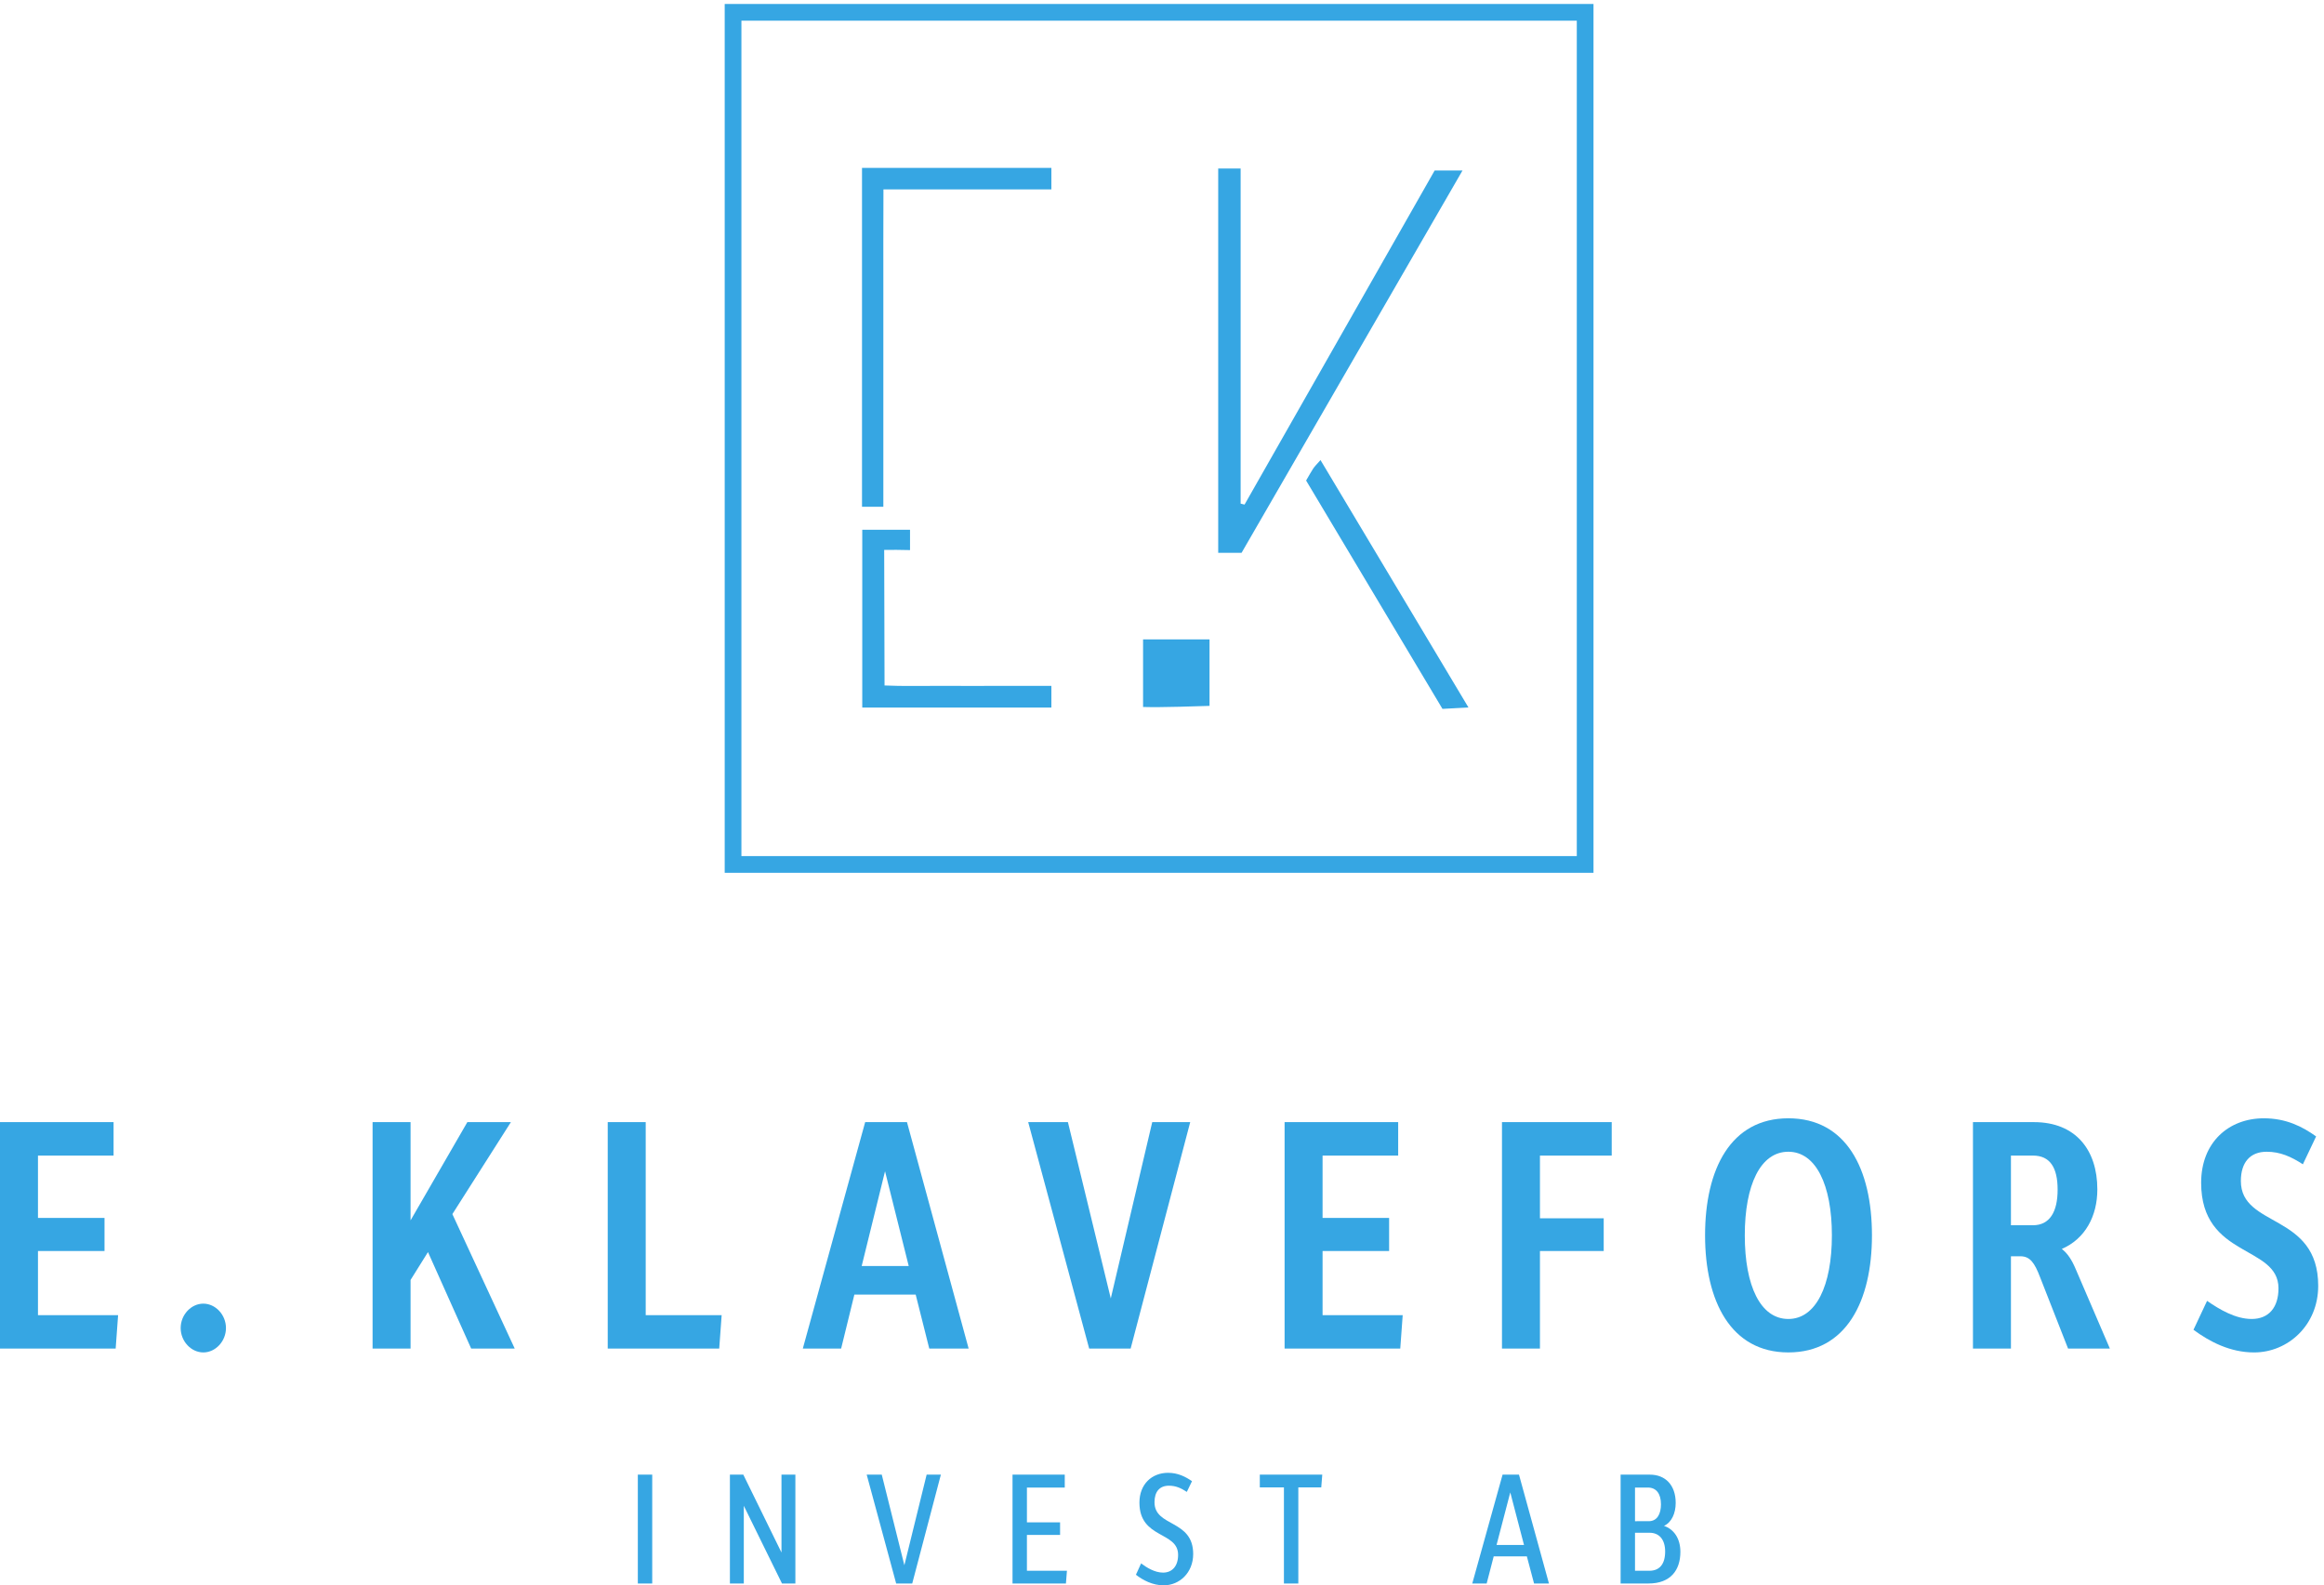 <?xml version="1.0" encoding="UTF-8" standalone="no"?>
<!-- Created with Inkscape (http://www.inkscape.org/) -->

<svg
   version="1.1"
   id="svg1"
   width="864.413"
   height="589.653"
   viewBox="0 0 864.413 589.653"
   sodipodi:docname="erik-klavefors.eps"
   xmlns:inkscape="http://www.inkscape.org/namespaces/inkscape"
   xmlns:sodipodi="http://sodipodi.sourceforge.net/DTD/sodipodi-0.dtd"
   xmlns="http://www.w3.org/2000/svg"
   xmlns:svg="http://www.w3.org/2000/svg">
  <defs
     id="defs1" />
  <sodipodi:namedview
     id="namedview1"
     pagecolor="#ffffff"
     bordercolor="#000000"
     borderopacity="0.25"
     inkscape:showpageshadow="2"
     inkscape:pageopacity="0.0"
     inkscape:pagecheckerboard="0"
     inkscape:deskcolor="#d1d1d1">
    <inkscape:page
       x="0"
       y="0"
       inkscape:label="1"
       id="page1"
       width="864.413"
       height="589.653"
       margin="0"
       bleed="0" />
  </sodipodi:namedview>
  <g
     id="g1"
     inkscape:groupmode="layer"
     inkscape:label="1">
    <g
       id="group-R5">
      <path
         id="path2"
         d="m 0,1295.37 h 317.629 v -93.53 H 106.207 v -174.4 H 292.301 V 934.871 H 106.207 V 755.59 h 224.086 l -6.82,-93.531 H 0 v 633.311"
         style="fill:#36a6e3;fill-opacity:1;fill-rule:nonzero;stroke:none"
         transform="matrix(0.133,0,0,-0.133,0,589.653)" />
      <path
         id="path3"
         d="m 568.602,787.75 c 34.093,0 63.324,-31.18 63.324,-68.211 0,-37.019 -29.231,-68.199 -63.324,-68.199 -34.11,0 -63.336,31.18 -63.336,68.199 0,37.031 29.226,68.211 63.336,68.211"
         style="fill:#36a6e3;fill-opacity:1;fill-rule:nonzero;stroke:none"
         transform="matrix(0.133,0,0,-0.133,0,589.653)" />
      <path
         id="path4"
         d="m 1041.98,1295.37 h 106.21 V 1020.62 L 1307,1295.37 h 121.79 L 1265.1,1038.15 1439.51,662.059 h -121.79 l -120.82,269.89 -48.71,-77.937 V 662.059 h -106.21 v 633.311"
         style="fill:#36a6e3;fill-opacity:1;fill-rule:nonzero;stroke:none"
         transform="matrix(0.133,0,0,-0.133,0,589.653)" />
      <path
         id="path5"
         d="m 1699.6,1295.37 h 106.2 V 755.59 h 212.4 l -6.82,-93.531 H 1699.6 v 633.311"
         style="fill:#36a6e3;fill-opacity:1;fill-rule:nonzero;stroke:none"
         transform="matrix(0.133,0,0,-0.133,0,589.653)" />
      <path
         id="path6"
         d="M 2541.36,892.98 2475.1,1158 2409.82,892.98 Z m -121.8,402.39 h 116.92 l 172.46,-633.311 h -110.1 l -38,151.019 h -171.48 l -37.02,-151.019 h -107.18 l 174.4,633.311"
         style="fill:#36a6e3;fill-opacity:1;fill-rule:nonzero;stroke:none"
         transform="matrix(0.133,0,0,-0.133,0,589.653)" />
      <path
         id="path7"
         d="m 2875.5,1295.37 h 111.07 l 119.85,-493.011 115.94,493.011 h 106.2 L 3161.95,662.059 H 3046 l -170.5,633.311"
         style="fill:#36a6e3;fill-opacity:1;fill-rule:nonzero;stroke:none"
         transform="matrix(0.133,0,0,-0.133,0,589.653)" />
      <path
         id="path8"
         d="m 3592.53,1295.37 h 317.63 v -93.53 h -211.42 v -174.4 h 186.09 V 934.871 H 3698.74 V 755.59 h 224.09 L 3916,662.059 h -323.47 v 633.311"
         style="fill:#36a6e3;fill-opacity:1;fill-rule:nonzero;stroke:none"
         transform="matrix(0.133,0,0,-0.133,0,589.653)" />
      <path
         id="path9"
         d="m 4200.46,1295.37 h 306.91 v -93.53 h -200.7 v -175.38 h 178.29 V 934.871 H 4306.67 V 662.059 h -106.21 v 633.311"
         style="fill:#36a6e3;fill-opacity:1;fill-rule:nonzero;stroke:none"
         transform="matrix(0.133,0,0,-0.133,0,589.653)" />
      <path
         id="path10"
         d="m 5123.1,978.719 c 0,141.271 -44.82,233.831 -121.79,233.831 -77.95,0 -121.79,-92.56 -121.79,-233.831 0,-141.278 43.84,-233.84 121.79,-233.84 76.97,0 121.79,92.562 121.79,233.84 z m -354.66,0 c 0,186.101 72.1,327.371 232.87,327.371 161.74,0 233.84,-141.27 233.84,-327.371 0,-184.149 -72.1,-327.379 -233.84,-327.379 -160.77,0 -232.87,143.23 -232.87,327.379"
         style="fill:#36a6e3;fill-opacity:1;fill-rule:nonzero;stroke:none"
         transform="matrix(0.133,0,0,-0.133,0,589.653)" />
      <path
         id="path11"
         d="m 5685.22,1006.97 c 46.77,0 69.17,37.03 69.17,99.39 0,62.36 -21.44,95.48 -69.17,95.48 h -61.38 v -194.87 z m -167.59,288.4 h 170.51 c 116.91,0 177.33,-77.94 177.33,-188.04 0,-75.03 -34.11,-138.361 -99.39,-166.611 16.57,-12.668 28.26,-31.18 38.97,-56.52 l 95.49,-222.14 h -116.92 l -77.94,198.761 c -15.6,40.93 -28.26,59.43 -55.54,59.43 h -26.3 V 662.059 h -106.21 v 633.311"
         style="fill:#36a6e3;fill-opacity:1;fill-rule:nonzero;stroke:none"
         transform="matrix(0.133,0,0,-0.133,0,589.653)" />
      <path
         id="path12"
         d="m 6172.33,795.539 c 35.08,-24.348 79.9,-50.66 124.72,-50.66 47.74,0 75.02,32.152 75.02,85.742 0,121.801 -216.3,83.789 -216.3,295.219 0,113.02 76.97,180.25 175.38,180.25 62.36,0 108.15,-23.38 146.15,-50.67 l -37.02,-77.94 c -33.13,21.43 -63.34,35.07 -101.33,35.07 -45.8,0 -72.1,-29.23 -72.1,-81.84 0,-131.53 216.3,-88.66 216.3,-293.269 0,-110.101 -84.78,-186.101 -179.28,-186.101 -67.23,0 -124.72,30.211 -169.53,63.34 l 37.99,80.859"
         style="fill:#36a6e3;fill-opacity:1;fill-rule:nonzero;stroke:none"
         transform="matrix(0.133,0,0,-0.133,0,589.653)" />
      <path
         id="path13"
         d="m 1783.76,309.52 h 40.27 V 5.148 h -40.27 V 309.52"
         style="fill:#36a6e3;fill-opacity:1;fill-rule:nonzero;stroke:none"
         transform="matrix(0.133,0,0,-0.133,0,589.653)" />
      <path
         id="path14"
         d="m 2041.29,309.52 h 37.45 L 2185.5,91.781 V 309.52 h 38.87 V 5.148 h -37.46 L 2080.15,222.422 V 5.148 h -38.86 V 309.52"
         style="fill:#36a6e3;fill-opacity:1;fill-rule:nonzero;stroke:none"
         transform="matrix(0.133,0,0,-0.133,0,589.653)" />
      <path
         id="path15"
         d="m 2423.83,309.52 h 42.14 l 63.21,-253.329 62.27,253.329 h 39.8 L 2551.18,5.148 h -44.95 L 2423.83,309.52"
         style="fill:#36a6e3;fill-opacity:1;fill-rule:nonzero;stroke:none"
         transform="matrix(0.133,0,0,-0.133,0,589.653)" />
      <path
         id="path16"
         d="m 2831.63,309.52 h 146.1 v -36.071 h -105.82 v -97.39 h 92.71 v -35.118 h -92.71 V 40.738 h 111.91 L 2981.01,5.148 H 2831.63 V 309.52"
         style="fill:#36a6e3;fill-opacity:1;fill-rule:nonzero;stroke:none"
         transform="matrix(0.133,0,0,-0.133,0,589.653)" />
      <path
         id="path17"
         d="m 3191.23,61.34 c 15.47,-11.699 38.41,-25.75 61.34,-25.75 25.29,0 42.15,17.789 42.15,49.641 0,66.489 -108.16,44.008 -108.16,146.089 0,51.5 34.64,83.352 80.07,83.352 28.09,0 49.16,-11.25 66.95,-23.422 l -14.51,-29.961 c -16.39,10.762 -30.9,17.313 -50.1,17.313 -26.22,0 -40.27,-16.852 -40.27,-46.352 0,-69.762 108.17,-47.289 108.17,-144.691 C 3336.87,35.121 3298.47,0 3254.45,0 c -31.37,0 -58.07,14.52 -77.72,29.512 l 14.5,31.828"
         style="fill:#36a6e3;fill-opacity:1;fill-rule:nonzero;stroke:none"
         transform="matrix(0.133,0,0,-0.133,0,589.653)" />
      <path
         id="path18"
         d="m 3590.64,273.93 h -67.44 v 35.59 h 174.66 l -2.81,-35.59 h -64.14 V 5.148 h -40.27 V 273.93"
         style="fill:#36a6e3;fill-opacity:1;fill-rule:nonzero;stroke:none"
         transform="matrix(0.133,0,0,-0.133,0,589.653)" />
      <path
         id="path19"
         d="m 4262.07,112.852 -38.4,147.027 -38.39,-147.027 z m -59.94,196.668 h 45.89 L 4331.83,5.148 h -41.67 l -20.13,75.863 h -92.71 L 4157.65,5.148 h -40.27 L 4202.13,309.52"
         style="fill:#36a6e3;fill-opacity:1;fill-rule:nonzero;stroke:none"
         transform="matrix(0.133,0,0,-0.133,0,589.653)" />
      <path
         id="path20"
         d="m 4612.76,40.738 c 28.1,0 44.03,18.262 44.03,53.852 0,33.711 -16.87,52.441 -43.56,52.441 h -40.74 V 40.738 Z m -1.86,138.614 c 23.87,0 34.18,20.597 34.18,47.277 0,29.512 -13.11,46.82 -36.52,46.82 h -36.07 v -94.097 z m -78.67,130.168 h 81.94 c 43.08,0 72.11,-29.04 72.11,-79.149 0,-28.562 -11.23,-54.312 -32.78,-64.141 27.16,-8.898 45.89,-34.652 45.89,-72.582 0,-51.5 -27.63,-88.5 -88.97,-88.5 h -78.19 V 309.52"
         style="fill:#36a6e3;fill-opacity:1;fill-rule:nonzero;stroke:none"
         transform="matrix(0.133,0,0,-0.133,0,589.653)" />
      <path
         id="path21"
         d="M 4409.7,2039.39 H 2073.45 V 4375.64 H 4409.7 Z M 2026.73,4422.36 v -2429.7 h 2429.69 v 2429.7 H 2026.73"
         style="fill:#36a6e3;fill-opacity:1;fill-rule:nonzero;stroke:none"
         transform="matrix(0.133,0,0,-0.133,0,589.653)" />
      <path
         id="path22"
         d="m 3472.21,2887.55 c -23.6,0 -43.03,0 -65.35,0 0,358.37 0,714.76 0,1074.68 18.41,0 37.39,0 62.72,0 0,-311.24 0,-624.22 0,-937.2 3.66,-0.89 7.32,-1.77 10.97,-2.66 177.38,311.72 354.76,623.43 531.66,934.33 24.98,0 46.7,0 77.88,0 -208.7,-361.13 -413.64,-715.75 -617.88,-1069.15"
         style="fill:#36a6e3;fill-opacity:1;fill-rule:nonzero;stroke:none"
         transform="matrix(0.133,0,0,-0.133,0,589.653)" />
      <path
         id="path23"
         d="m 2545,2951.95 c 0,-17.37 0,-40.92 0,-56.84 -25,0.54 -49.73,0.98 -72.25,0.54 0,-129.86 0.98,-244.67 0.98,-379.15 52.1,-2.45 103.94,-0.82 155.66,-1.11 53.81,-0.29 107.62,-0.06 161.43,-0.06 52.16,0 94.32,0 149.47,0 0,-18.33 0,-42.91 0,-60.68 -175.63,0 -350.52,0 -528.88,0 0,164.73 0,329.46 0,497.3 40.98,0 92.04,0 133.59,0"
         style="fill:#36a6e3;fill-opacity:1;fill-rule:nonzero;stroke:none"
         transform="matrix(0.133,0,0,-0.133,0,589.653)" />
      <path
         id="path24"
         d="m 3652.68,3089.65 c 9.28,15.66 12.94,23.09 19.9,33.57 3.7,5.57 11.36,13.75 20.37,23.61 137.69,-230.23 273.42,-457.18 413.79,-691.88 -28.45,-1.52 -48.41,-2.59 -72.71,-3.88 -126.95,212.58 -253.47,424.45 -381.35,638.58"
         style="fill:#36a6e3;fill-opacity:1;fill-rule:nonzero;stroke:none"
         transform="matrix(0.133,0,0,-0.133,0,589.653)" />
      <path
         id="path25"
         d="m 3196.73,2456.36 c 0,62.09 0,124.68 0,189.06 62.78,0 122.88,0 185.86,0 0,-63.11 0,-124.48 0,-185.97 -28.17,-0.76 -133.91,-4.8 -185.86,-3.09"
         style="fill:#36a6e3;fill-opacity:1;fill-rule:nonzero;stroke:none"
         transform="matrix(0.133,0,0,-0.133,0,589.653)" />
      <path
         id="path26"
         d="m 2940.29,3903.75 v 60.2 c -63.23,0 -465.68,0 -529.59,0 0,-317.98 0,-632.89 0,-947.62 17.62,0 42.38,0 59.67,0 0,101.82 0,200.74 0,299.67 0,99.11 -0.05,198.23 0.01,297.34 0.07,98.48 -0.3,186.96 0.27,290.49 45.18,0 427.41,-0.06 469.64,-0.08"
         style="fill:#36a6e3;fill-opacity:1;fill-rule:nonzero;stroke:none"
         transform="matrix(0.133,0,0,-0.133,0,589.653)" />
    </g>
  </g>
</svg>
